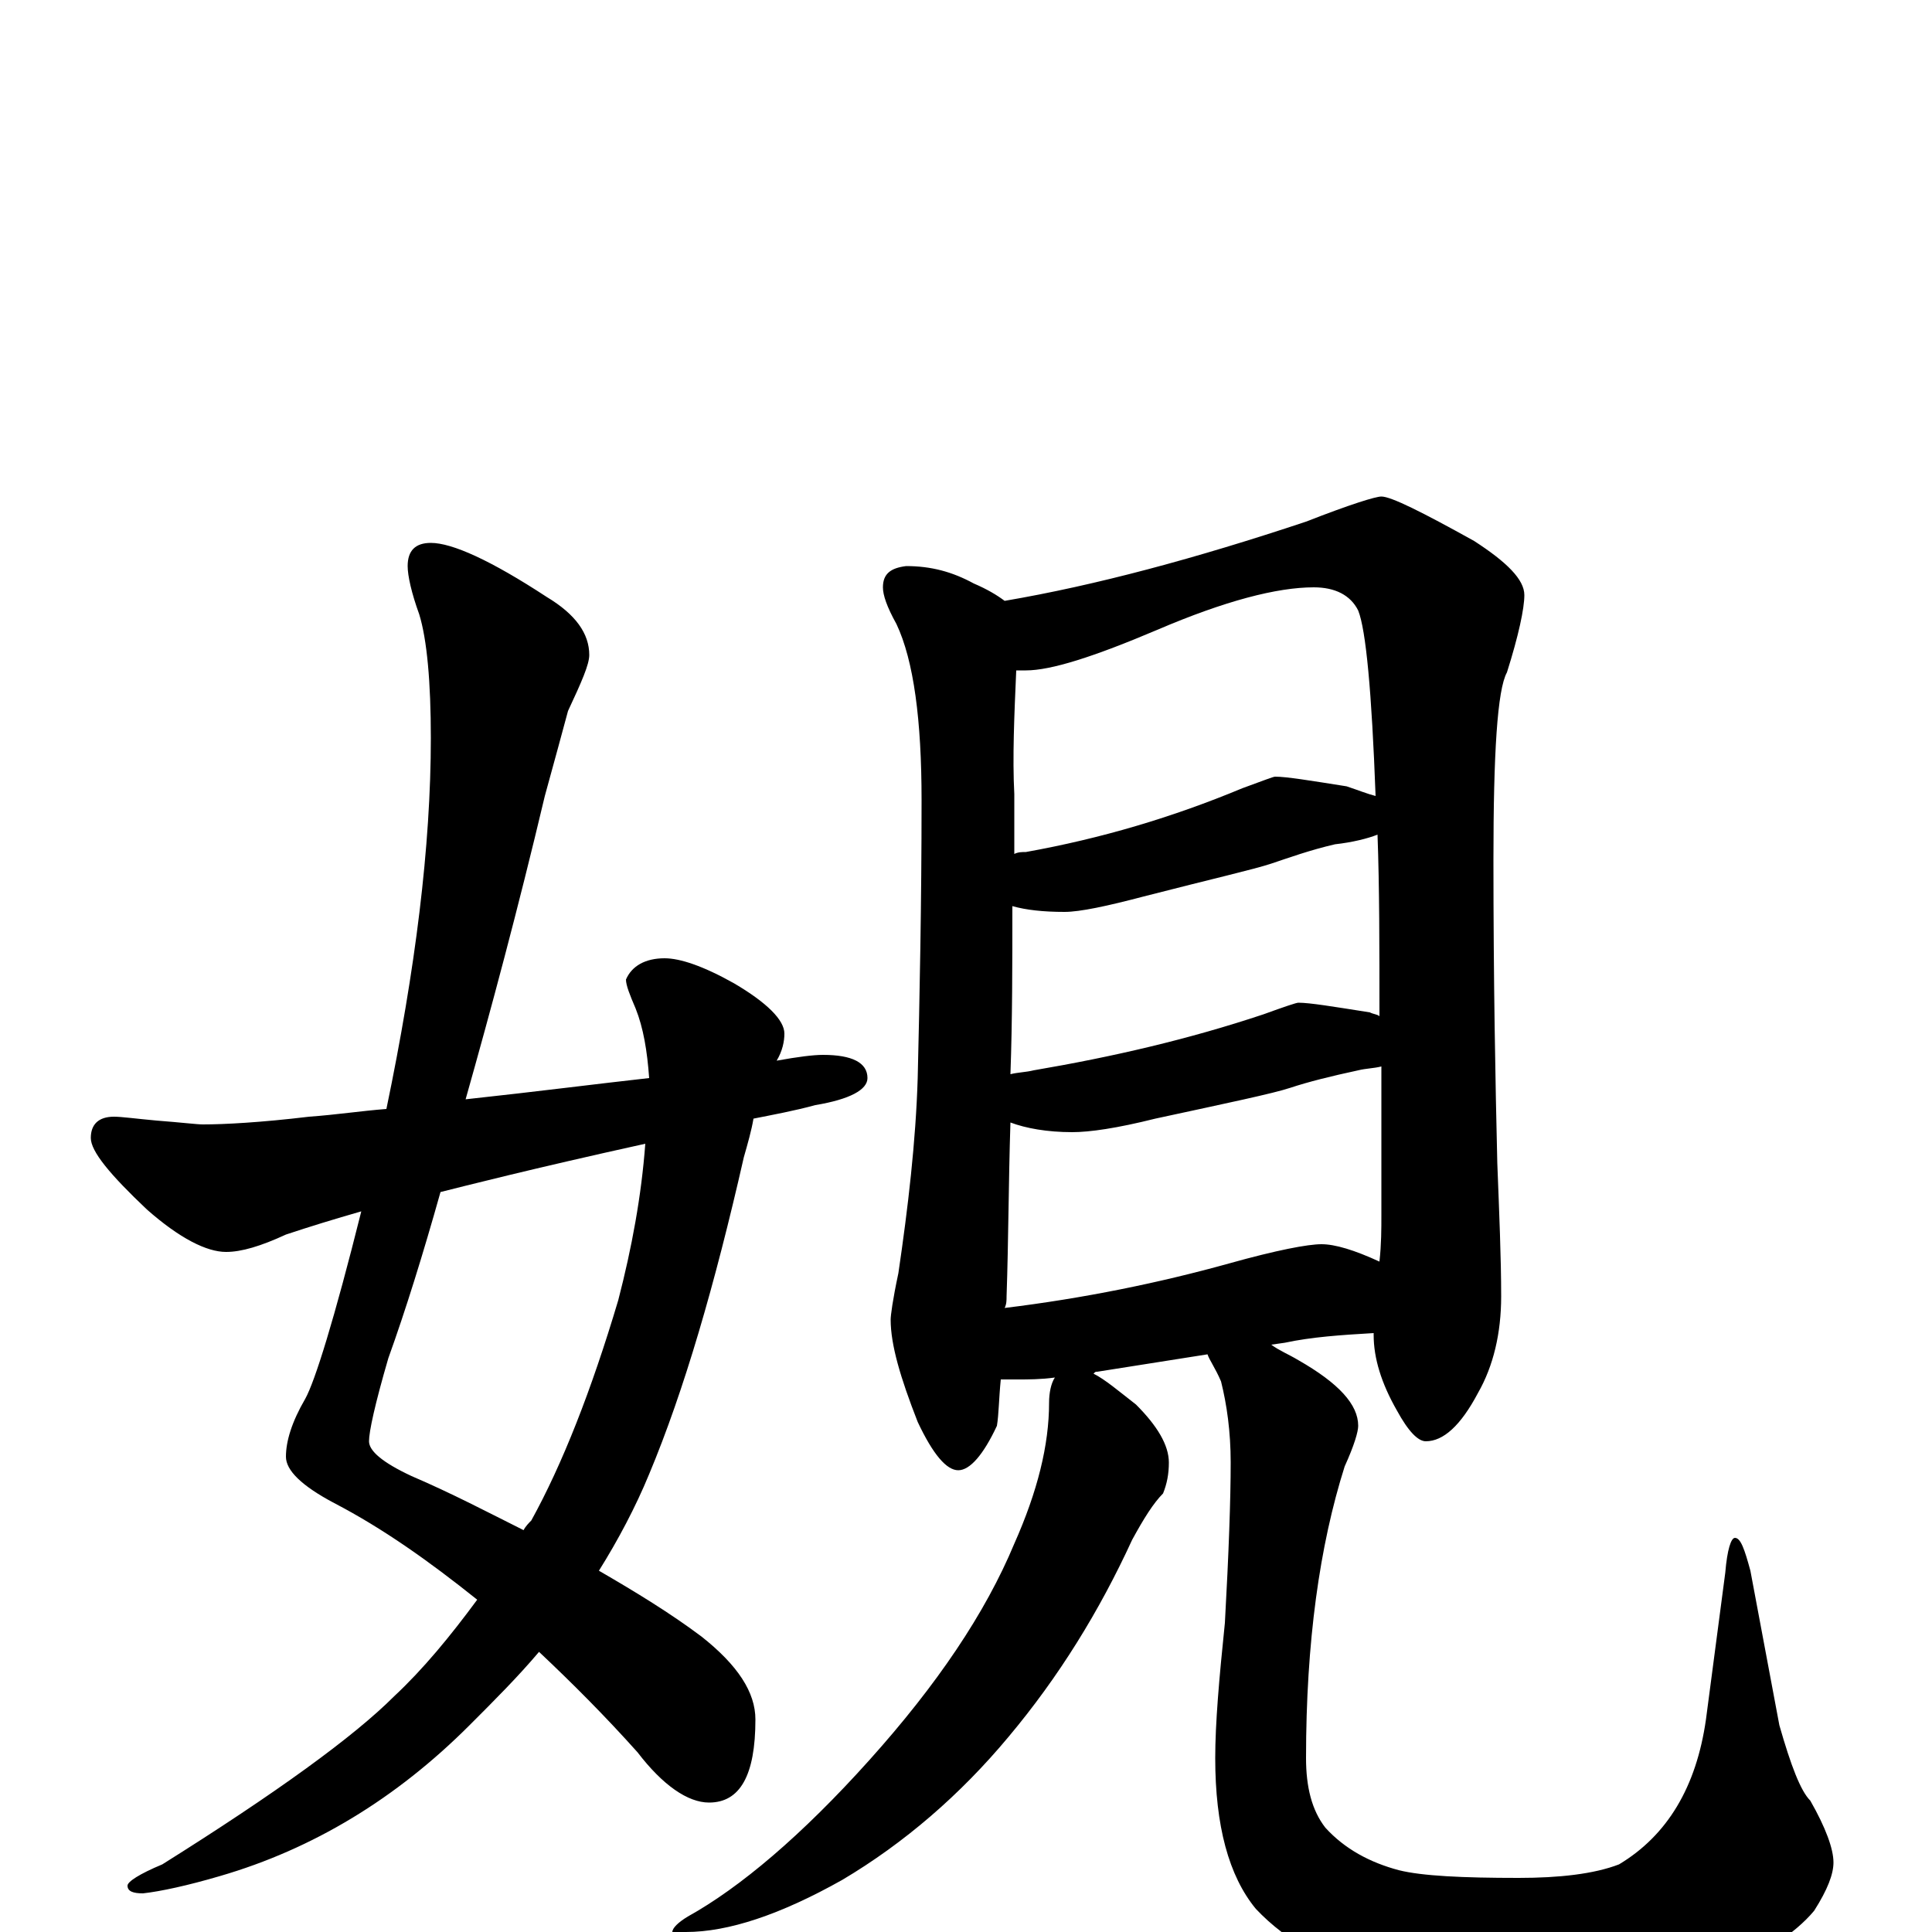 <?xml version="1.0" encoding="utf-8" ?>
<!DOCTYPE svg PUBLIC "-//W3C//DTD SVG 1.1//EN" "http://www.w3.org/Graphics/SVG/1.1/DTD/svg11.dtd">
<svg version="1.1" id="Layer_1" xmlns="http://www.w3.org/2000/svg" xmlns:xlink="http://www.w3.org/1999/xlink" x="0px" y="145px" width="1000px" height="1000px" viewBox="0 0 1000 1000" enable-background="new 0 0 1000 1000" xml:space="preserve">
<g id="Layer_1">
<path id="glyph" transform="matrix(1 0 0 -1 0 1000)" d="M223,719C234,719 254,710 283,691C298,682 305,672 305,661C305,656 301,647 294,632C291,621 287,606 282,588C268,529 254,477 241,431C278,435 309,439 336,442C335,456 333,468 329,478C326,485 324,490 324,493C327,500 334,504 344,504C352,504 364,500 380,491C397,481 406,472 406,465C406,461 405,456 402,451C413,453 421,454 426,454C441,454 449,450 449,442C449,436 440,431 422,428C411,425 400,423 390,421C389,415 387,408 385,401C370,335 354,280 336,237C329,220 320,203 310,187C329,176 347,165 363,153C382,138 391,124 391,110C391,81 383,67 367,67C356,67 343,76 330,93C313,112 296,129 279,145C268,132 256,120 243,107C205,69 162,43 114,29C97,24 83,21 74,20C69,20 66,21 66,24C66,26 72,30 84,35C143,72 183,101 204,122C219,136 233,153 247,172C222,192 198,209 173,222C156,231 148,239 148,246C148,254 151,264 158,276C163,285 173,317 187,373C173,369 160,365 148,361C135,355 125,352 117,352C107,352 93,359 76,374C57,392 47,404 47,411C47,418 51,422 59,422C63,422 70,421 81,420C94,419 102,418 105,418C116,418 135,419 160,422C174,423 187,425 200,426C215,498 223,562 223,618C223,647 221,669 217,682C213,693 211,702 211,707C211,715 215,719 223,719M334,408C275,395 240,386 228,383C219,351 210,322 201,297C194,273 191,259 191,254C191,249 198,243 213,236C234,227 253,217 271,208C272,210 274,212 275,213C291,242 306,280 320,327C327,354 332,381 334,408M469,707C482,707 493,704 504,698C511,695 516,692 520,689C567,697 619,711 676,730C699,739 712,743 715,743C720,743 736,735 763,720C780,709 789,700 789,692C789,685 786,671 780,652C775,643 773,610 773,555C773,492 774,440 775,398C776,372 777,349 777,329C777,310 773,293 765,279C756,262 747,254 738,254C734,254 729,259 723,270C715,284 711,297 711,309l0,1C694,309 679,308 665,305l-7,-1C662,301 667,299 672,296C693,284 703,273 703,262C703,259 701,252 696,241C683,200 676,150 676,90C676,75 679,63 686,54C696,43 709,36 724,32C736,29 757,28 786,28C807,28 825,30 838,35C863,50 878,75 883,110l10,76C894,198 896,204 898,204C901,204 903,198 906,187l15,-80C927,86 932,73 937,68C945,54 949,43 949,36C949,30 946,22 939,11C929,-1 912,-12 889,-21C862,-30 833,-35 802,-35C774,-35 746,-32 719,-25C689,-18 666,-5 650,12C636,29 629,55 629,90C629,108 631,131 634,160C636,196 637,224 637,243C637,259 635,273 632,285C629,292 626,296 625,299l-57,-9C567,290 567,290 566,289C572,286 579,280 588,273C599,262 605,252 605,243C605,237 604,232 602,227C597,222 592,214 586,203C569,166 548,132 522,101C497,71 468,46 436,27C404,9 377,0 355,0l-7,0C348,2 351,5 356,8C383,23 415,50 450,89C485,128 510,165 525,201C537,228 543,252 543,274C543,279 544,284 546,287C539,286 532,286 527,286C524,286 521,286 518,286C517,276 517,268 516,262C509,247 502,239 496,239C490,239 483,247 475,264C466,287 461,304 461,317C461,319 462,327 465,341C470,375 474,409 475,442C476,484 477,532 477,586C477,627 473,658 464,677C459,686 457,692 457,696C457,703 461,706 469,707M520,323C561,328 600,336 636,346C661,353 677,356 684,356C691,356 701,353 714,347C715,356 715,364 715,371C715,399 715,425 715,448C711,447 707,447 703,446C689,443 677,440 668,437C659,434 635,429 598,421C578,416 564,414 555,414C542,414 531,416 523,419C522,388 522,358 521,329C521,327 521,325 520,323M523,444C527,445 531,445 535,446C576,453 615,462 654,475C665,479 671,481 672,481C678,481 690,479 709,476C711,475 713,475 714,474C714,510 714,541 713,568C708,566 700,564 691,563C678,560 667,556 658,553C649,550 627,545 592,536C573,531 559,528 551,528C540,528 531,529 524,531C524,501 524,472 523,444M525,558C527,559 529,559 531,559C570,566 607,577 643,592C654,596 659,598 660,598C666,598 678,596 697,593C703,591 708,589 712,588C710,642 707,674 703,684C699,692 691,696 680,696C661,696 634,689 599,674C566,660 544,653 531,653C530,653 528,653 526,653C525,630 524,608 525,589C525,578 525,568 525,558z"/>
</g>
</svg>
